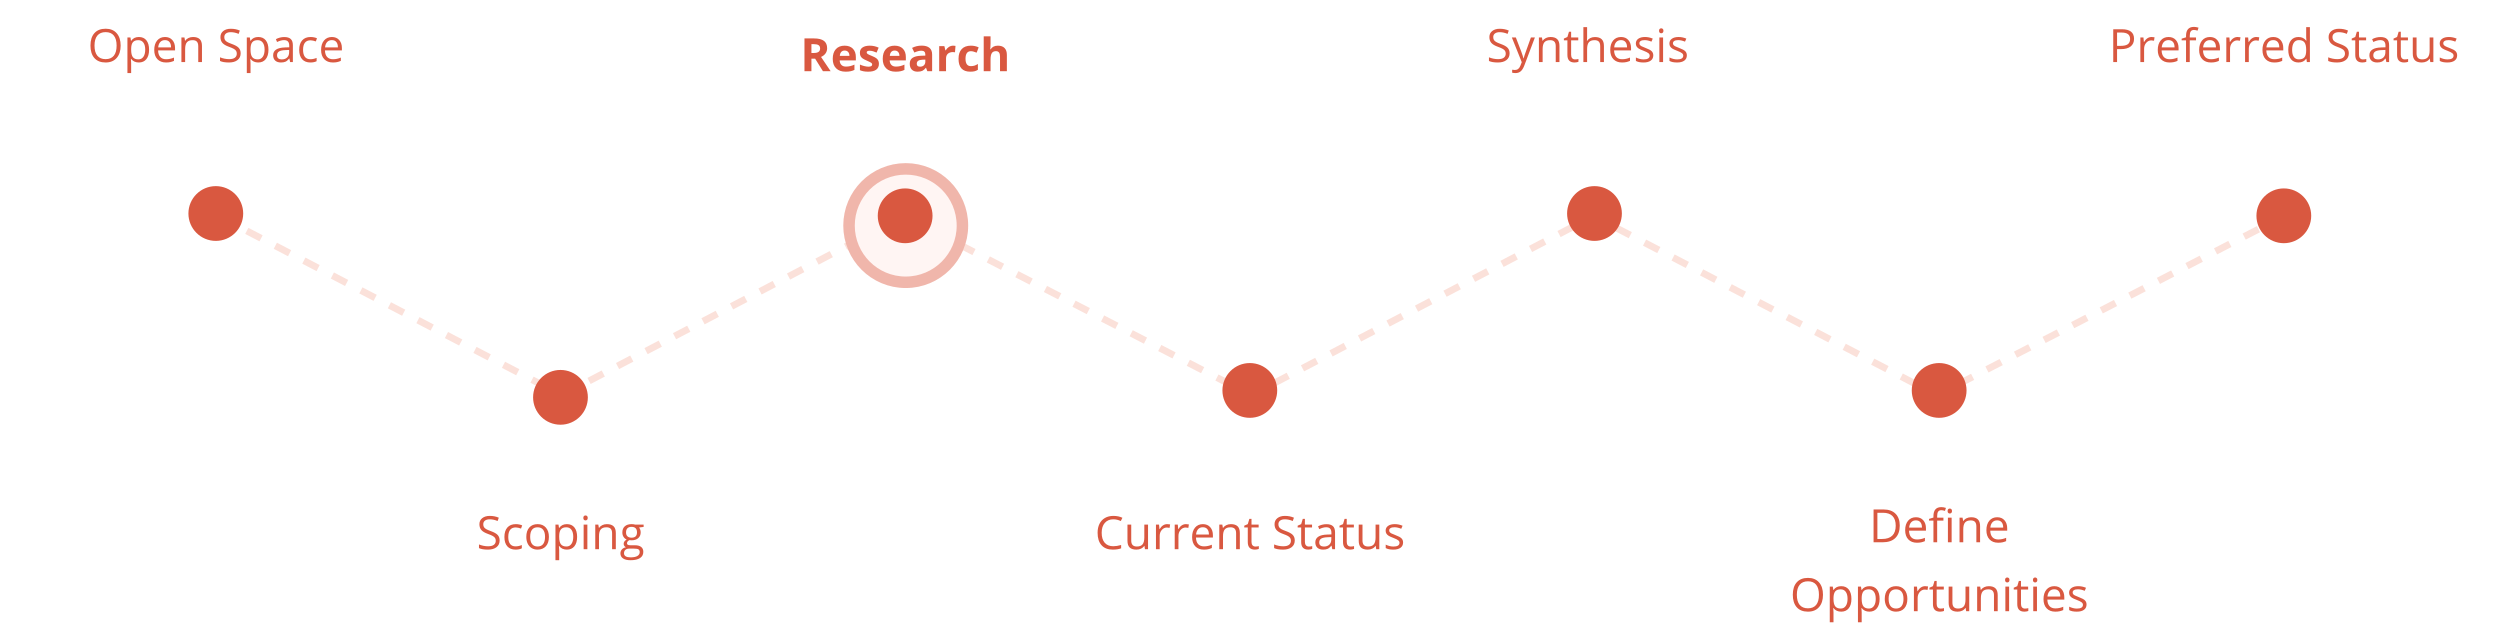<svg width="1088" height="273" viewBox="0 0 1088 273" fill="none" xmlns="http://www.w3.org/2000/svg">
<path d="M95 94L244.5 172L393.5 94L544.5 172L693.5 94L843 172L994 94" stroke="#EE765A" stroke-opacity="0.22" stroke-width="3" stroke-dasharray="7 7"/>
<circle cx="243.919" cy="172.919" r="11.919" fill="#D95840"/>
<path d="M217.438 235.201C217.438 236.458 216.982 237.438 216.07 238.141C215.159 238.844 213.922 239.195 212.359 239.195C210.667 239.195 209.365 238.977 208.453 238.541V236.939C209.039 237.187 209.677 237.382 210.367 237.525C211.057 237.669 211.741 237.74 212.418 237.74C213.525 237.74 214.358 237.532 214.918 237.115C215.478 236.692 215.758 236.106 215.758 235.357C215.758 234.863 215.657 234.459 215.455 234.146C215.26 233.827 214.928 233.535 214.459 233.268C213.997 233.001 213.29 232.698 212.34 232.359C211.012 231.884 210.061 231.321 209.488 230.67C208.922 230.019 208.639 229.169 208.639 228.121C208.639 227.021 209.052 226.145 209.879 225.494C210.706 224.843 211.799 224.518 213.16 224.518C214.579 224.518 215.885 224.778 217.076 225.299L216.559 226.744C215.38 226.249 214.234 226.002 213.121 226.002C212.242 226.002 211.555 226.191 211.061 226.568C210.566 226.946 210.318 227.47 210.318 228.141C210.318 228.635 210.41 229.042 210.592 229.361C210.774 229.674 211.08 229.964 211.51 230.23C211.946 230.491 212.61 230.781 213.502 231.1C214.999 231.633 216.028 232.206 216.588 232.818C217.154 233.43 217.438 234.225 217.438 235.201ZM224.391 239.195C222.841 239.195 221.64 238.72 220.787 237.77C219.941 236.812 219.518 235.462 219.518 233.717C219.518 231.926 219.947 230.543 220.807 229.566C221.673 228.59 222.903 228.102 224.498 228.102C225.012 228.102 225.527 228.157 226.041 228.268C226.555 228.378 226.959 228.508 227.252 228.658L226.754 230.035C226.396 229.892 226.005 229.775 225.582 229.684C225.159 229.586 224.785 229.537 224.459 229.537C222.285 229.537 221.197 230.924 221.197 233.697C221.197 235.012 221.461 236.021 221.988 236.725C222.522 237.428 223.31 237.779 224.352 237.779C225.243 237.779 226.158 237.587 227.096 237.203V238.639C226.38 239.01 225.478 239.195 224.391 239.195ZM238.883 233.639C238.883 235.383 238.443 236.747 237.564 237.73C236.686 238.707 235.471 239.195 233.922 239.195C232.965 239.195 232.115 238.971 231.373 238.521C230.631 238.072 230.058 237.428 229.654 236.588C229.251 235.748 229.049 234.765 229.049 233.639C229.049 231.894 229.485 230.536 230.357 229.566C231.23 228.59 232.441 228.102 233.99 228.102C235.488 228.102 236.676 228.6 237.555 229.596C238.44 230.592 238.883 231.939 238.883 233.639ZM230.729 233.639C230.729 235.006 231.002 236.048 231.549 236.764C232.096 237.48 232.9 237.838 233.961 237.838C235.022 237.838 235.826 237.483 236.373 236.773C236.926 236.057 237.203 235.012 237.203 233.639C237.203 232.278 236.926 231.246 236.373 230.543C235.826 229.833 235.016 229.479 233.941 229.479C232.88 229.479 232.079 229.827 231.539 230.523C230.999 231.22 230.729 232.258 230.729 233.639ZM246.715 239.195C246.018 239.195 245.38 239.068 244.801 238.814C244.228 238.554 243.746 238.157 243.355 237.623H243.238C243.316 238.248 243.355 238.84 243.355 239.4V243.805H241.734V228.297H243.053L243.277 229.762H243.355C243.772 229.176 244.257 228.753 244.811 228.492C245.364 228.232 245.999 228.102 246.715 228.102C248.134 228.102 249.228 228.587 249.996 229.557C250.771 230.527 251.158 231.887 251.158 233.639C251.158 235.396 250.764 236.764 249.977 237.74C249.195 238.71 248.108 239.195 246.715 239.195ZM246.48 229.479C245.387 229.479 244.596 229.781 244.107 230.387C243.619 230.992 243.368 231.956 243.355 233.277V233.639C243.355 235.143 243.606 236.22 244.107 236.871C244.609 237.516 245.413 237.838 246.52 237.838C247.444 237.838 248.167 237.464 248.688 236.715C249.215 235.966 249.479 234.934 249.479 233.619C249.479 232.285 249.215 231.262 248.688 230.553C248.167 229.837 247.431 229.479 246.48 229.479ZM255.621 239H254V228.297H255.621V239ZM253.863 225.396C253.863 225.025 253.954 224.755 254.137 224.586C254.319 224.41 254.547 224.322 254.82 224.322C255.081 224.322 255.305 224.41 255.494 224.586C255.683 224.762 255.777 225.032 255.777 225.396C255.777 225.761 255.683 226.035 255.494 226.217C255.305 226.393 255.081 226.48 254.82 226.48C254.547 226.48 254.319 226.393 254.137 226.217C253.954 226.035 253.863 225.761 253.863 225.396ZM266.383 239V232.076C266.383 231.204 266.184 230.553 265.787 230.123C265.39 229.693 264.768 229.479 263.922 229.479C262.802 229.479 261.982 229.781 261.461 230.387C260.94 230.992 260.68 231.992 260.68 233.385V239H259.059V228.297H260.377L260.641 229.762H260.719C261.051 229.234 261.516 228.827 262.115 228.541C262.714 228.248 263.382 228.102 264.117 228.102C265.406 228.102 266.376 228.414 267.027 229.039C267.678 229.658 268.004 230.65 268.004 232.018V239H266.383ZM280.104 228.297V229.322L278.121 229.557C278.303 229.785 278.466 230.084 278.609 230.455C278.753 230.82 278.824 231.233 278.824 231.695C278.824 232.743 278.466 233.58 277.75 234.205C277.034 234.83 276.051 235.143 274.801 235.143C274.482 235.143 274.182 235.117 273.902 235.064C273.212 235.429 272.867 235.888 272.867 236.441C272.867 236.734 272.988 236.952 273.229 237.096C273.469 237.232 273.883 237.301 274.469 237.301H276.363C277.522 237.301 278.411 237.545 279.029 238.033C279.654 238.521 279.967 239.231 279.967 240.162C279.967 241.347 279.492 242.249 278.541 242.867C277.59 243.492 276.204 243.805 274.381 243.805C272.981 243.805 271.9 243.544 271.139 243.023C270.383 242.503 270.006 241.767 270.006 240.816C270.006 240.165 270.214 239.602 270.631 239.127C271.048 238.652 271.633 238.329 272.389 238.16C272.115 238.036 271.884 237.844 271.695 237.584C271.513 237.324 271.422 237.021 271.422 236.676C271.422 236.285 271.526 235.943 271.734 235.65C271.943 235.357 272.271 235.074 272.721 234.801C272.167 234.573 271.715 234.186 271.363 233.639C271.018 233.092 270.846 232.467 270.846 231.764C270.846 230.592 271.197 229.69 271.9 229.059C272.604 228.421 273.6 228.102 274.889 228.102C275.449 228.102 275.953 228.167 276.402 228.297H280.104ZM271.568 240.797C271.568 241.376 271.812 241.816 272.301 242.115C272.789 242.415 273.489 242.564 274.4 242.564C275.761 242.564 276.767 242.359 277.418 241.949C278.076 241.546 278.404 240.995 278.404 240.299C278.404 239.719 278.225 239.316 277.867 239.088C277.509 238.867 276.835 238.756 275.846 238.756H273.902C273.167 238.756 272.594 238.932 272.184 239.283C271.773 239.635 271.568 240.139 271.568 240.797ZM272.447 231.725C272.447 232.473 272.659 233.04 273.082 233.424C273.505 233.808 274.094 234 274.85 234C276.432 234 277.223 233.232 277.223 231.695C277.223 230.087 276.422 229.283 274.82 229.283C274.059 229.283 273.473 229.488 273.062 229.898C272.652 230.309 272.447 230.917 272.447 231.725Z" fill="#D95840"/>
<circle cx="93.919" cy="92.919" r="11.919" fill="#D95840"/>
<path d="M52.506 19.842C52.506 22.127 51.926 23.924 50.768 25.232C49.615 26.541 48.01 27.195 45.953 27.195C43.85 27.195 42.226 26.554 41.08 25.271C39.941 23.982 39.371 22.166 39.371 19.822C39.371 17.498 39.944 15.698 41.09 14.422C42.236 13.139 43.863 12.498 45.973 12.498C48.023 12.498 49.625 13.149 50.777 14.451C51.93 15.753 52.506 17.55 52.506 19.842ZM41.129 19.842C41.129 21.775 41.539 23.244 42.359 24.246C43.186 25.242 44.384 25.74 45.953 25.74C47.535 25.74 48.73 25.242 49.537 24.246C50.344 23.25 50.748 21.782 50.748 19.842C50.748 17.921 50.344 16.466 49.537 15.477C48.736 14.48 47.548 13.982 45.973 13.982C44.391 13.982 43.186 14.484 42.359 15.486C41.539 16.482 41.129 17.934 41.129 19.842ZM60.435 27.195C59.739 27.195 59.101 27.068 58.522 26.814C57.949 26.554 57.467 26.157 57.076 25.623H56.959C57.037 26.248 57.076 26.84 57.076 27.4V31.805H55.455V16.297H56.773L56.998 17.762H57.076C57.493 17.176 57.978 16.753 58.531 16.492C59.085 16.232 59.719 16.102 60.435 16.102C61.855 16.102 62.949 16.587 63.717 17.557C64.492 18.527 64.879 19.887 64.879 21.639C64.879 23.396 64.485 24.764 63.697 25.74C62.916 26.71 61.829 27.195 60.435 27.195ZM60.201 17.479C59.107 17.479 58.316 17.781 57.828 18.387C57.34 18.992 57.089 19.956 57.076 21.277V21.639C57.076 23.143 57.327 24.22 57.828 24.871C58.329 25.516 59.133 25.838 60.24 25.838C61.165 25.838 61.887 25.463 62.408 24.715C62.935 23.966 63.199 22.934 63.199 21.619C63.199 20.285 62.935 19.262 62.408 18.553C61.887 17.837 61.152 17.479 60.201 17.479ZM72.242 27.195C70.66 27.195 69.41 26.713 68.492 25.75C67.581 24.787 67.125 23.449 67.125 21.736C67.125 20.011 67.548 18.641 68.394 17.625C69.247 16.609 70.39 16.102 71.822 16.102C73.163 16.102 74.225 16.544 75.006 17.43C75.787 18.309 76.178 19.471 76.178 20.916V21.941H68.805C68.837 23.198 69.153 24.152 69.752 24.803C70.357 25.454 71.207 25.779 72.301 25.779C73.453 25.779 74.592 25.538 75.719 25.057V26.502C75.146 26.749 74.602 26.925 74.088 27.029C73.58 27.14 72.965 27.195 72.242 27.195ZM71.803 17.459C70.943 17.459 70.257 17.739 69.742 18.299C69.234 18.859 68.935 19.634 68.844 20.623H74.439C74.439 19.601 74.212 18.82 73.756 18.279C73.3 17.732 72.649 17.459 71.803 17.459ZM86.275 27V20.076C86.275 19.204 86.077 18.553 85.68 18.123C85.283 17.693 84.661 17.479 83.814 17.479C82.695 17.479 81.874 17.781 81.353 18.387C80.833 18.992 80.572 19.991 80.572 21.385V27H78.951V16.297H80.269L80.533 17.762H80.611C80.943 17.234 81.409 16.828 82.008 16.541C82.607 16.248 83.274 16.102 84.01 16.102C85.299 16.102 86.269 16.414 86.92 17.039C87.571 17.658 87.897 18.65 87.897 20.018V27H86.275ZM104.732 23.201C104.732 24.458 104.277 25.438 103.365 26.141C102.454 26.844 101.217 27.195 99.654 27.195C97.962 27.195 96.659 26.977 95.748 26.541V24.939C96.334 25.187 96.972 25.382 97.662 25.525C98.352 25.669 99.036 25.74 99.713 25.74C100.82 25.74 101.653 25.532 102.213 25.115C102.773 24.692 103.053 24.106 103.053 23.357C103.053 22.863 102.952 22.459 102.75 22.146C102.555 21.828 102.223 21.535 101.754 21.268C101.292 21.001 100.585 20.698 99.635 20.359C98.307 19.884 97.356 19.321 96.783 18.67C96.217 18.019 95.934 17.169 95.934 16.121C95.934 15.021 96.347 14.145 97.174 13.494C98.001 12.843 99.094 12.518 100.455 12.518C101.874 12.518 103.18 12.778 104.371 13.299L103.854 14.744C102.675 14.249 101.529 14.002 100.416 14.002C99.537 14.002 98.85 14.191 98.356 14.568C97.861 14.946 97.613 15.47 97.613 16.141C97.613 16.635 97.704 17.042 97.887 17.361C98.069 17.674 98.375 17.963 98.805 18.23C99.241 18.491 99.905 18.781 100.797 19.1C102.294 19.634 103.323 20.206 103.883 20.818C104.449 21.43 104.732 22.225 104.732 23.201ZM112.389 27.195C111.692 27.195 111.054 27.068 110.475 26.814C109.902 26.554 109.42 26.157 109.029 25.623H108.912C108.99 26.248 109.029 26.84 109.029 27.4V31.805H107.408V16.297H108.727L108.951 17.762H109.029C109.446 17.176 109.931 16.753 110.484 16.492C111.038 16.232 111.673 16.102 112.389 16.102C113.808 16.102 114.902 16.587 115.67 17.557C116.445 18.527 116.832 19.887 116.832 21.639C116.832 23.396 116.438 24.764 115.65 25.74C114.869 26.71 113.782 27.195 112.389 27.195ZM112.154 17.479C111.061 17.479 110.27 17.781 109.781 18.387C109.293 18.992 109.042 19.956 109.029 21.277V21.639C109.029 23.143 109.28 24.22 109.781 24.871C110.283 25.516 111.087 25.838 112.193 25.838C113.118 25.838 113.84 25.463 114.361 24.715C114.889 23.966 115.152 22.934 115.152 21.619C115.152 20.285 114.889 19.262 114.361 18.553C113.84 17.837 113.105 17.479 112.154 17.479ZM126.256 27L125.934 25.477H125.855C125.322 26.147 124.788 26.603 124.254 26.844C123.727 27.078 123.066 27.195 122.271 27.195C121.21 27.195 120.377 26.922 119.771 26.375C119.173 25.828 118.873 25.05 118.873 24.041C118.873 21.88 120.602 20.747 124.059 20.643L125.875 20.584V19.92C125.875 19.08 125.693 18.462 125.328 18.064C124.97 17.661 124.394 17.459 123.6 17.459C122.708 17.459 121.699 17.732 120.572 18.279L120.074 17.039C120.602 16.753 121.178 16.528 121.803 16.365C122.434 16.203 123.066 16.121 123.697 16.121C124.973 16.121 125.917 16.404 126.529 16.971C127.148 17.537 127.457 18.445 127.457 19.695V27H126.256ZM122.594 25.857C123.603 25.857 124.394 25.581 124.967 25.027C125.546 24.474 125.836 23.699 125.836 22.703V21.736L124.215 21.805C122.926 21.85 121.995 22.052 121.422 22.41C120.855 22.762 120.572 23.312 120.572 24.061C120.572 24.646 120.748 25.092 121.1 25.398C121.458 25.704 121.956 25.857 122.594 25.857ZM135.084 27.195C133.535 27.195 132.333 26.72 131.48 25.77C130.634 24.812 130.211 23.462 130.211 21.717C130.211 19.926 130.641 18.543 131.5 17.566C132.366 16.59 133.596 16.102 135.191 16.102C135.706 16.102 136.22 16.157 136.734 16.268C137.249 16.378 137.652 16.509 137.945 16.658L137.447 18.035C137.089 17.892 136.699 17.775 136.275 17.684C135.852 17.586 135.478 17.537 135.152 17.537C132.978 17.537 131.891 18.924 131.891 21.697C131.891 23.012 132.154 24.021 132.682 24.725C133.215 25.428 134.003 25.779 135.045 25.779C135.937 25.779 136.852 25.587 137.789 25.203V26.639C137.073 27.01 136.171 27.195 135.084 27.195ZM144.859 27.195C143.277 27.195 142.027 26.713 141.109 25.75C140.198 24.787 139.742 23.449 139.742 21.736C139.742 20.011 140.165 18.641 141.012 17.625C141.865 16.609 143.007 16.102 144.439 16.102C145.781 16.102 146.842 16.544 147.623 17.43C148.404 18.309 148.795 19.471 148.795 20.916V21.941H141.422C141.454 23.198 141.77 24.152 142.369 24.803C142.975 25.454 143.824 25.779 144.918 25.779C146.07 25.779 147.21 25.538 148.336 25.057V26.502C147.763 26.749 147.219 26.925 146.705 27.029C146.197 27.14 145.582 27.195 144.859 27.195ZM144.42 17.459C143.561 17.459 142.874 17.739 142.359 18.299C141.852 18.859 141.552 19.634 141.461 20.623H147.057C147.057 19.601 146.829 18.82 146.373 18.279C145.917 17.732 145.266 17.459 144.42 17.459Z" fill="#D95840"/>
<g filter="url(#filter0_d)">
<circle cx="394.175" cy="94.175" r="27.175" fill="#FFF5F3"/>
<circle cx="394.175" cy="94.175" r="24.675" stroke="#D95840" stroke-opacity="0.4" stroke-width="5"/>
</g>
<circle cx="393.919" cy="93.919" r="11.919" fill="#D95840"/>
<g filter="url(#filter1_d)">
<path d="M353.131 19.061H354.107C355.064 19.061 355.771 18.901 356.227 18.582C356.682 18.263 356.91 17.762 356.91 17.078C356.91 16.401 356.676 15.919 356.207 15.633C355.745 15.346 355.025 15.203 354.049 15.203H353.131V19.061ZM353.131 21.521V27H350.104V12.723H354.264C356.204 12.723 357.639 13.078 358.57 13.787C359.501 14.49 359.967 15.561 359.967 17C359.967 17.84 359.736 18.588 359.273 19.246C358.811 19.897 358.157 20.408 357.311 20.779C359.459 23.989 360.859 26.062 361.51 27H358.15L354.742 21.521H353.131ZM367.594 17.996C366.962 17.996 366.467 18.198 366.109 18.602C365.751 18.999 365.546 19.565 365.494 20.301H369.674C369.661 19.565 369.469 18.999 369.098 18.602C368.727 18.198 368.225 17.996 367.594 17.996ZM368.014 27.195C366.256 27.195 364.882 26.71 363.893 25.74C362.903 24.77 362.408 23.396 362.408 21.619C362.408 19.79 362.864 18.377 363.775 17.381C364.693 16.378 365.96 15.877 367.574 15.877C369.117 15.877 370.318 16.316 371.178 17.195C372.037 18.074 372.467 19.288 372.467 20.838V22.283H365.426C365.458 23.13 365.709 23.79 366.178 24.266C366.646 24.741 367.304 24.979 368.15 24.979C368.808 24.979 369.43 24.91 370.016 24.773C370.602 24.637 371.214 24.419 371.852 24.119V26.424C371.331 26.684 370.774 26.876 370.182 27C369.589 27.13 368.867 27.195 368.014 27.195ZM382.506 23.758C382.506 24.878 382.115 25.73 381.334 26.316C380.559 26.902 379.397 27.195 377.848 27.195C377.053 27.195 376.376 27.14 375.816 27.029C375.257 26.925 374.732 26.769 374.244 26.561V24.1C374.798 24.36 375.419 24.578 376.109 24.754C376.806 24.93 377.418 25.018 377.945 25.018C379.026 25.018 379.566 24.705 379.566 24.08C379.566 23.846 379.495 23.657 379.352 23.514C379.208 23.364 378.961 23.198 378.609 23.016C378.258 22.827 377.789 22.609 377.203 22.361C376.363 22.01 375.745 21.684 375.348 21.385C374.957 21.085 374.671 20.744 374.488 20.359C374.312 19.969 374.225 19.49 374.225 18.924C374.225 17.954 374.599 17.205 375.348 16.678C376.103 16.144 377.171 15.877 378.551 15.877C379.866 15.877 381.145 16.163 382.389 16.736L381.49 18.885C380.943 18.65 380.432 18.458 379.957 18.309C379.482 18.159 378.997 18.084 378.502 18.084C377.623 18.084 377.184 18.322 377.184 18.797C377.184 19.064 377.324 19.295 377.604 19.49C377.89 19.686 378.512 19.975 379.469 20.359C380.322 20.704 380.947 21.027 381.344 21.326C381.741 21.626 382.034 21.971 382.223 22.361C382.411 22.752 382.506 23.217 382.506 23.758ZM389.352 17.996C388.72 17.996 388.225 18.198 387.867 18.602C387.509 18.999 387.304 19.565 387.252 20.301H391.432C391.419 19.565 391.227 18.999 390.855 18.602C390.484 18.198 389.983 17.996 389.352 17.996ZM389.771 27.195C388.014 27.195 386.64 26.71 385.65 25.74C384.661 24.77 384.166 23.396 384.166 21.619C384.166 19.79 384.622 18.377 385.533 17.381C386.451 16.378 387.717 15.877 389.332 15.877C390.875 15.877 392.076 16.316 392.936 17.195C393.795 18.074 394.225 19.288 394.225 20.838V22.283H387.184C387.216 23.13 387.467 23.79 387.936 24.266C388.404 24.741 389.062 24.979 389.908 24.979C390.566 24.979 391.188 24.91 391.773 24.773C392.359 24.637 392.971 24.419 393.609 24.119V26.424C393.089 26.684 392.532 26.876 391.939 27C391.347 27.13 390.624 27.195 389.771 27.195ZM403.58 27L403.004 25.516H402.926C402.424 26.147 401.907 26.587 401.373 26.834C400.846 27.075 400.156 27.195 399.303 27.195C398.255 27.195 397.428 26.896 396.822 26.297C396.223 25.698 395.924 24.845 395.924 23.738C395.924 22.579 396.327 21.727 397.135 21.18C397.949 20.626 399.173 20.32 400.807 20.262L402.701 20.203V19.725C402.701 18.618 402.135 18.064 401.002 18.064C400.13 18.064 399.104 18.328 397.926 18.855L396.939 16.844C398.196 16.186 399.589 15.857 401.119 15.857C402.584 15.857 403.707 16.176 404.488 16.814C405.27 17.453 405.66 18.422 405.66 19.725V27H403.58ZM402.701 21.941L401.549 21.98C400.683 22.006 400.038 22.163 399.615 22.449C399.192 22.736 398.98 23.172 398.98 23.758C398.98 24.598 399.462 25.018 400.426 25.018C401.116 25.018 401.666 24.819 402.076 24.422C402.493 24.025 402.701 23.497 402.701 22.84V21.941ZM414.83 15.877C415.234 15.877 415.569 15.906 415.836 15.965L415.611 18.758C415.37 18.693 415.077 18.66 414.732 18.66C413.782 18.66 413.04 18.904 412.506 19.393C411.979 19.881 411.715 20.564 411.715 21.443V27H408.736V16.082H410.992L411.432 17.918H411.578C411.917 17.306 412.372 16.814 412.945 16.443C413.525 16.066 414.153 15.877 414.83 15.877ZM422.252 27.195C418.854 27.195 417.154 25.33 417.154 21.6C417.154 19.744 417.617 18.328 418.541 17.352C419.465 16.369 420.79 15.877 422.516 15.877C423.779 15.877 424.911 16.124 425.914 16.619L425.035 18.924C424.566 18.735 424.13 18.582 423.727 18.465C423.323 18.341 422.919 18.279 422.516 18.279C420.966 18.279 420.191 19.38 420.191 21.58C420.191 23.715 420.966 24.783 422.516 24.783C423.089 24.783 423.619 24.708 424.107 24.559C424.596 24.402 425.084 24.162 425.572 23.836V26.385C425.09 26.691 424.602 26.902 424.107 27.02C423.619 27.137 423.001 27.195 422.252 27.195ZM438.189 27H435.211V20.623C435.211 19.047 434.625 18.26 433.453 18.26C432.62 18.26 432.018 18.543 431.646 19.109C431.275 19.676 431.09 20.594 431.09 21.863V27H428.111V11.805H431.09V14.9C431.09 15.141 431.067 15.708 431.021 16.6L430.953 17.479H431.109C431.773 16.411 432.828 15.877 434.273 15.877C435.556 15.877 436.529 16.222 437.193 16.912C437.857 17.602 438.189 18.592 438.189 19.881V27Z" fill="#D95840"/>
</g>
<circle cx="693.919" cy="92.919" r="11.919" fill="#D95840"/>
<path d="M656.977 23.201C656.977 24.458 656.521 25.438 655.609 26.141C654.698 26.844 653.461 27.195 651.898 27.195C650.206 27.195 648.904 26.977 647.992 26.541V24.939C648.578 25.187 649.216 25.382 649.906 25.525C650.596 25.669 651.28 25.74 651.957 25.74C653.064 25.74 653.897 25.532 654.457 25.115C655.017 24.692 655.297 24.106 655.297 23.357C655.297 22.863 655.196 22.459 654.994 22.146C654.799 21.828 654.467 21.535 653.998 21.268C653.536 21.001 652.829 20.698 651.879 20.359C650.551 19.884 649.6 19.321 649.027 18.67C648.461 18.019 648.178 17.169 648.178 16.121C648.178 15.021 648.591 14.145 649.418 13.494C650.245 12.843 651.339 12.518 652.699 12.518C654.118 12.518 655.424 12.778 656.615 13.299L656.098 14.744C654.919 14.249 653.773 14.002 652.66 14.002C651.781 14.002 651.094 14.191 650.6 14.568C650.105 14.946 649.857 15.47 649.857 16.141C649.857 16.635 649.949 17.042 650.131 17.361C650.313 17.674 650.619 17.963 651.049 18.23C651.485 18.491 652.149 18.781 653.041 19.1C654.538 19.634 655.567 20.206 656.127 20.818C656.693 21.43 656.977 22.225 656.977 23.201ZM657.953 16.297H659.691L662.035 22.4C662.549 23.794 662.868 24.799 662.992 25.418H663.07C663.155 25.086 663.331 24.52 663.598 23.719C663.871 22.912 664.757 20.438 666.254 16.297H667.992L663.393 28.484C662.937 29.689 662.403 30.542 661.791 31.043C661.186 31.551 660.44 31.805 659.555 31.805C659.06 31.805 658.572 31.749 658.09 31.639V30.34C658.448 30.418 658.848 30.457 659.291 30.457C660.404 30.457 661.199 29.832 661.674 28.582L662.27 27.059L657.953 16.297ZM677.055 27V20.076C677.055 19.204 676.856 18.553 676.459 18.123C676.062 17.693 675.44 17.479 674.594 17.479C673.474 17.479 672.654 17.781 672.133 18.387C671.612 18.992 671.352 19.991 671.352 21.385V27H669.73V16.297H671.049L671.312 17.762H671.391C671.723 17.234 672.188 16.828 672.787 16.541C673.386 16.248 674.053 16.102 674.789 16.102C676.078 16.102 677.048 16.414 677.699 17.039C678.35 17.658 678.676 18.65 678.676 20.018V27H677.055ZM685.473 25.857C685.759 25.857 686.036 25.838 686.303 25.799C686.57 25.753 686.781 25.708 686.938 25.662V26.902C686.762 26.987 686.501 27.055 686.156 27.107C685.818 27.166 685.512 27.195 685.238 27.195C683.168 27.195 682.133 26.105 682.133 23.924V17.557H680.6V16.775L682.133 16.102L682.816 13.816H683.754V16.297H686.859V17.557H683.754V23.855C683.754 24.5 683.907 24.995 684.213 25.34C684.519 25.685 684.939 25.857 685.473 25.857ZM696.41 27V20.076C696.41 19.204 696.212 18.553 695.814 18.123C695.417 17.693 694.796 17.479 693.949 17.479C692.823 17.479 691.999 17.785 691.479 18.396C690.964 19.009 690.707 20.011 690.707 21.404V27H689.086V11.805H690.707V16.404C690.707 16.958 690.681 17.417 690.629 17.781H690.727C691.046 17.267 691.498 16.863 692.084 16.57C692.676 16.271 693.35 16.121 694.105 16.121C695.414 16.121 696.394 16.434 697.045 17.059C697.702 17.677 698.031 18.663 698.031 20.018V27H696.41ZM705.893 27.195C704.311 27.195 703.061 26.713 702.143 25.75C701.231 24.787 700.775 23.449 700.775 21.736C700.775 20.011 701.199 18.641 702.045 17.625C702.898 16.609 704.04 16.102 705.473 16.102C706.814 16.102 707.875 16.544 708.656 17.43C709.438 18.309 709.828 19.471 709.828 20.916V21.941H702.455C702.488 23.198 702.803 24.152 703.402 24.803C704.008 25.454 704.857 25.779 705.951 25.779C707.104 25.779 708.243 25.538 709.369 25.057V26.502C708.796 26.749 708.253 26.925 707.738 27.029C707.23 27.14 706.615 27.195 705.893 27.195ZM705.453 17.459C704.594 17.459 703.907 17.739 703.393 18.299C702.885 18.859 702.585 19.634 702.494 20.623H708.09C708.09 19.601 707.862 18.82 707.406 18.279C706.951 17.732 706.299 17.459 705.453 17.459ZM719.506 24.08C719.506 25.076 719.135 25.844 718.393 26.385C717.65 26.925 716.609 27.195 715.268 27.195C713.848 27.195 712.742 26.971 711.947 26.521V25.018C712.462 25.278 713.012 25.483 713.598 25.633C714.19 25.783 714.76 25.857 715.307 25.857C716.153 25.857 716.804 25.724 717.26 25.457C717.715 25.184 717.943 24.77 717.943 24.217C717.943 23.8 717.761 23.445 717.396 23.152C717.038 22.853 716.335 22.501 715.287 22.098C714.291 21.727 713.581 21.404 713.158 21.131C712.742 20.851 712.429 20.535 712.221 20.184C712.019 19.832 711.918 19.412 711.918 18.924C711.918 18.051 712.273 17.365 712.982 16.863C713.692 16.355 714.665 16.102 715.902 16.102C717.055 16.102 718.181 16.336 719.281 16.805L718.705 18.123C717.631 17.68 716.658 17.459 715.785 17.459C715.017 17.459 714.438 17.579 714.047 17.82C713.656 18.061 713.461 18.393 713.461 18.816C713.461 19.103 713.533 19.347 713.676 19.549C713.826 19.751 714.063 19.943 714.389 20.125C714.714 20.307 715.339 20.571 716.264 20.916C717.533 21.378 718.389 21.844 718.832 22.312C719.281 22.781 719.506 23.37 719.506 24.08ZM723.773 27H722.152V16.297H723.773V27ZM722.016 13.396C722.016 13.025 722.107 12.755 722.289 12.586C722.471 12.41 722.699 12.322 722.973 12.322C723.233 12.322 723.458 12.41 723.646 12.586C723.835 12.762 723.93 13.032 723.93 13.396C723.93 13.761 723.835 14.034 723.646 14.217C723.458 14.393 723.233 14.48 722.973 14.48C722.699 14.48 722.471 14.393 722.289 14.217C722.107 14.034 722.016 13.761 722.016 13.396ZM734.115 24.08C734.115 25.076 733.744 25.844 733.002 26.385C732.26 26.925 731.218 27.195 729.877 27.195C728.458 27.195 727.351 26.971 726.557 26.521V25.018C727.071 25.278 727.621 25.483 728.207 25.633C728.799 25.783 729.369 25.857 729.916 25.857C730.762 25.857 731.413 25.724 731.869 25.457C732.325 25.184 732.553 24.77 732.553 24.217C732.553 23.8 732.37 23.445 732.006 23.152C731.648 22.853 730.945 22.501 729.896 22.098C728.9 21.727 728.191 21.404 727.768 21.131C727.351 20.851 727.038 20.535 726.83 20.184C726.628 19.832 726.527 19.412 726.527 18.924C726.527 18.051 726.882 17.365 727.592 16.863C728.301 16.355 729.275 16.102 730.512 16.102C731.664 16.102 732.79 16.336 733.891 16.805L733.314 18.123C732.24 17.68 731.267 17.459 730.395 17.459C729.626 17.459 729.047 17.579 728.656 17.82C728.266 18.061 728.07 18.393 728.07 18.816C728.07 19.103 728.142 19.347 728.285 19.549C728.435 19.751 728.673 19.943 728.998 20.125C729.324 20.307 729.949 20.571 730.873 20.916C732.143 21.378 732.999 21.844 733.441 22.312C733.891 22.781 734.115 23.37 734.115 24.08Z" fill="#D95840"/>
<circle cx="543.919" cy="169.919" r="11.919" fill="#D95840"/>
<path d="M484.527 226.002C482.958 226.002 481.718 226.526 480.807 227.574C479.902 228.616 479.449 230.045 479.449 231.861C479.449 233.73 479.885 235.175 480.758 236.197C481.637 237.213 482.887 237.721 484.508 237.721C485.504 237.721 486.64 237.542 487.916 237.184V238.639C486.926 239.01 485.706 239.195 484.254 239.195C482.151 239.195 480.527 238.557 479.381 237.281C478.242 236.005 477.672 234.192 477.672 231.842C477.672 230.37 477.945 229.081 478.492 227.975C479.046 226.868 479.84 226.015 480.875 225.416C481.917 224.817 483.141 224.518 484.547 224.518C486.044 224.518 487.353 224.791 488.473 225.338L487.77 226.764C486.689 226.256 485.608 226.002 484.527 226.002ZM492.311 228.297V235.24C492.311 236.113 492.509 236.764 492.906 237.193C493.303 237.623 493.925 237.838 494.771 237.838C495.891 237.838 496.708 237.532 497.223 236.92C497.743 236.308 498.004 235.309 498.004 233.922V228.297H499.625V239H498.287L498.053 237.564H497.965C497.633 238.092 497.171 238.495 496.578 238.775C495.992 239.055 495.322 239.195 494.566 239.195C493.264 239.195 492.288 238.886 491.637 238.268C490.992 237.649 490.67 236.66 490.67 235.299V228.297H492.311ZM507.955 228.102C508.43 228.102 508.857 228.141 509.234 228.219L509.01 229.723C508.567 229.625 508.176 229.576 507.838 229.576C506.972 229.576 506.23 229.928 505.611 230.631C504.999 231.334 504.693 232.21 504.693 233.258V239H503.072V228.297H504.41L504.596 230.279H504.674C505.071 229.583 505.549 229.046 506.109 228.668C506.669 228.29 507.285 228.102 507.955 228.102ZM516.119 228.102C516.594 228.102 517.021 228.141 517.398 228.219L517.174 229.723C516.731 229.625 516.34 229.576 516.002 229.576C515.136 229.576 514.394 229.928 513.775 230.631C513.163 231.334 512.857 232.21 512.857 233.258V239H511.236V228.297H512.574L512.76 230.279H512.838C513.235 229.583 513.714 229.046 514.273 228.668C514.833 228.29 515.449 228.102 516.119 228.102ZM523.922 239.195C522.34 239.195 521.09 238.714 520.172 237.75C519.26 236.786 518.805 235.449 518.805 233.736C518.805 232.011 519.228 230.641 520.074 229.625C520.927 228.609 522.07 228.102 523.502 228.102C524.843 228.102 525.904 228.544 526.686 229.43C527.467 230.309 527.857 231.471 527.857 232.916V233.941H520.484C520.517 235.198 520.833 236.152 521.432 236.803C522.037 237.454 522.887 237.779 523.98 237.779C525.133 237.779 526.272 237.538 527.398 237.057V238.502C526.826 238.749 526.282 238.925 525.768 239.029C525.26 239.14 524.645 239.195 523.922 239.195ZM523.482 229.459C522.623 229.459 521.936 229.739 521.422 230.299C520.914 230.859 520.615 231.633 520.523 232.623H526.119C526.119 231.601 525.891 230.82 525.436 230.279C524.98 229.732 524.329 229.459 523.482 229.459ZM537.955 239V232.076C537.955 231.204 537.757 230.553 537.359 230.123C536.962 229.693 536.34 229.479 535.494 229.479C534.374 229.479 533.554 229.781 533.033 230.387C532.512 230.992 532.252 231.992 532.252 233.385V239H530.631V228.297H531.949L532.213 229.762H532.291C532.623 229.234 533.089 228.827 533.688 228.541C534.286 228.248 534.954 228.102 535.689 228.102C536.979 228.102 537.949 228.414 538.6 229.039C539.251 229.658 539.576 230.65 539.576 232.018V239H537.955ZM546.373 237.857C546.66 237.857 546.936 237.838 547.203 237.799C547.47 237.753 547.682 237.708 547.838 237.662V238.902C547.662 238.987 547.402 239.055 547.057 239.107C546.718 239.166 546.412 239.195 546.139 239.195C544.068 239.195 543.033 238.105 543.033 235.924V229.557H541.5V228.775L543.033 228.102L543.717 225.816H544.654V228.297H547.76V229.557H544.654V235.855C544.654 236.5 544.807 236.995 545.113 237.34C545.419 237.685 545.839 237.857 546.373 237.857ZM563.482 235.201C563.482 236.458 563.027 237.438 562.115 238.141C561.204 238.844 559.967 239.195 558.404 239.195C556.712 239.195 555.41 238.977 554.498 238.541V236.939C555.084 237.187 555.722 237.382 556.412 237.525C557.102 237.669 557.786 237.74 558.463 237.74C559.57 237.74 560.403 237.532 560.963 237.115C561.523 236.692 561.803 236.106 561.803 235.357C561.803 234.863 561.702 234.459 561.5 234.146C561.305 233.827 560.973 233.535 560.504 233.268C560.042 233.001 559.335 232.698 558.385 232.359C557.057 231.884 556.106 231.321 555.533 230.67C554.967 230.019 554.684 229.169 554.684 228.121C554.684 227.021 555.097 226.145 555.924 225.494C556.751 224.843 557.844 224.518 559.205 224.518C560.624 224.518 561.93 224.778 563.121 225.299L562.604 226.744C561.425 226.249 560.279 226.002 559.166 226.002C558.287 226.002 557.6 226.191 557.105 226.568C556.611 226.946 556.363 227.47 556.363 228.141C556.363 228.635 556.454 229.042 556.637 229.361C556.819 229.674 557.125 229.964 557.555 230.23C557.991 230.491 558.655 230.781 559.547 231.1C561.044 231.633 562.073 232.206 562.633 232.818C563.199 233.43 563.482 234.225 563.482 235.201ZM569.615 237.857C569.902 237.857 570.178 237.838 570.445 237.799C570.712 237.753 570.924 237.708 571.08 237.662V238.902C570.904 238.987 570.644 239.055 570.299 239.107C569.96 239.166 569.654 239.195 569.381 239.195C567.311 239.195 566.275 238.105 566.275 235.924V229.557H564.742V228.775L566.275 228.102L566.959 225.816H567.896V228.297H571.002V229.557H567.896V235.855C567.896 236.5 568.049 236.995 568.355 237.34C568.661 237.685 569.081 237.857 569.615 237.857ZM579.811 239L579.488 237.477H579.41C578.876 238.147 578.342 238.603 577.809 238.844C577.281 239.078 576.62 239.195 575.826 239.195C574.765 239.195 573.932 238.922 573.326 238.375C572.727 237.828 572.428 237.05 572.428 236.041C572.428 233.88 574.156 232.747 577.613 232.643L579.43 232.584V231.92C579.43 231.08 579.247 230.462 578.883 230.064C578.525 229.661 577.949 229.459 577.154 229.459C576.262 229.459 575.253 229.732 574.127 230.279L573.629 229.039C574.156 228.753 574.732 228.528 575.357 228.365C575.989 228.202 576.62 228.121 577.252 228.121C578.528 228.121 579.472 228.404 580.084 228.971C580.702 229.537 581.012 230.445 581.012 231.695V239H579.811ZM576.148 237.857C577.158 237.857 577.949 237.581 578.521 237.027C579.101 236.474 579.391 235.699 579.391 234.703V233.736L577.77 233.805C576.48 233.85 575.549 234.052 574.977 234.41C574.41 234.762 574.127 235.312 574.127 236.061C574.127 236.646 574.303 237.092 574.654 237.398C575.012 237.704 575.51 237.857 576.148 237.857ZM587.818 237.857C588.105 237.857 588.382 237.838 588.648 237.799C588.915 237.753 589.127 237.708 589.283 237.662V238.902C589.107 238.987 588.847 239.055 588.502 239.107C588.163 239.166 587.857 239.195 587.584 239.195C585.514 239.195 584.479 238.105 584.479 235.924V229.557H582.945V228.775L584.479 228.102L585.162 225.816H586.1V228.297H589.205V229.557H586.1V235.855C586.1 236.5 586.253 236.995 586.559 237.34C586.865 237.685 587.285 237.857 587.818 237.857ZM592.955 228.297V235.24C592.955 236.113 593.154 236.764 593.551 237.193C593.948 237.623 594.57 237.838 595.416 237.838C596.536 237.838 597.353 237.532 597.867 236.92C598.388 236.308 598.648 235.309 598.648 233.922V228.297H600.27V239H598.932L598.697 237.564H598.609C598.277 238.092 597.815 238.495 597.223 238.775C596.637 239.055 595.966 239.195 595.211 239.195C593.909 239.195 592.932 238.886 592.281 238.268C591.637 237.649 591.314 236.66 591.314 235.299V228.297H592.955ZM610.621 236.08C610.621 237.076 610.25 237.844 609.508 238.385C608.766 238.925 607.724 239.195 606.383 239.195C604.964 239.195 603.857 238.971 603.062 238.521V237.018C603.577 237.278 604.127 237.483 604.713 237.633C605.305 237.783 605.875 237.857 606.422 237.857C607.268 237.857 607.919 237.724 608.375 237.457C608.831 237.184 609.059 236.77 609.059 236.217C609.059 235.8 608.876 235.445 608.512 235.152C608.154 234.853 607.451 234.501 606.402 234.098C605.406 233.727 604.697 233.404 604.273 233.131C603.857 232.851 603.544 232.535 603.336 232.184C603.134 231.832 603.033 231.412 603.033 230.924C603.033 230.051 603.388 229.365 604.098 228.863C604.807 228.355 605.781 228.102 607.018 228.102C608.17 228.102 609.296 228.336 610.396 228.805L609.82 230.123C608.746 229.68 607.773 229.459 606.9 229.459C606.132 229.459 605.553 229.579 605.162 229.82C604.771 230.061 604.576 230.393 604.576 230.816C604.576 231.103 604.648 231.347 604.791 231.549C604.941 231.751 605.178 231.943 605.504 232.125C605.829 232.307 606.454 232.571 607.379 232.916C608.648 233.378 609.505 233.844 609.947 234.312C610.396 234.781 610.621 235.37 610.621 236.08Z" fill="#D95840"/>
<circle cx="843.919" cy="169.919" r="11.919" fill="#D95840"/>
<path d="M826.773 228.725C826.773 231.081 826.132 232.885 824.85 234.135C823.574 235.378 821.734 236 819.332 236H815.377V221.723H819.752C821.972 221.723 823.697 222.338 824.928 223.568C826.158 224.799 826.773 226.518 826.773 228.725ZM825.016 228.783C825.016 226.921 824.547 225.518 823.609 224.574C822.678 223.63 821.292 223.158 819.449 223.158H817.037V234.564H819.059C821.038 234.564 822.525 234.079 823.521 233.109C824.518 232.133 825.016 230.691 825.016 228.783ZM834.244 236.195C832.662 236.195 831.412 235.714 830.494 234.75C829.583 233.786 829.127 232.449 829.127 230.736C829.127 229.011 829.55 227.641 830.396 226.625C831.249 225.609 832.392 225.102 833.824 225.102C835.165 225.102 836.227 225.544 837.008 226.43C837.789 227.309 838.18 228.471 838.18 229.916V230.941H830.807C830.839 232.198 831.155 233.152 831.754 233.803C832.359 234.454 833.209 234.779 834.303 234.779C835.455 234.779 836.594 234.538 837.721 234.057V235.502C837.148 235.749 836.604 235.925 836.09 236.029C835.582 236.14 834.967 236.195 834.244 236.195ZM833.805 226.459C832.945 226.459 832.258 226.739 831.744 227.299C831.236 227.859 830.937 228.633 830.846 229.623H836.441C836.441 228.601 836.214 227.82 835.758 227.279C835.302 226.732 834.651 226.459 833.805 226.459ZM845.777 226.557H843.053V236H841.432V226.557H839.518V225.824L841.432 225.238V224.643C841.432 222.012 842.581 220.697 844.879 220.697C845.445 220.697 846.109 220.811 846.871 221.039L846.451 222.338C845.826 222.136 845.292 222.035 844.85 222.035C844.238 222.035 843.785 222.24 843.492 222.65C843.199 223.054 843.053 223.705 843.053 224.604V225.297H845.777V226.557ZM849.352 236H847.73V225.297H849.352V236ZM847.594 222.396C847.594 222.025 847.685 221.755 847.867 221.586C848.049 221.41 848.277 221.322 848.551 221.322C848.811 221.322 849.036 221.41 849.225 221.586C849.413 221.762 849.508 222.032 849.508 222.396C849.508 222.761 849.413 223.035 849.225 223.217C849.036 223.393 848.811 223.48 848.551 223.48C848.277 223.48 848.049 223.393 847.867 223.217C847.685 223.035 847.594 222.761 847.594 222.396ZM860.113 236V229.076C860.113 228.204 859.915 227.553 859.518 227.123C859.12 226.693 858.499 226.479 857.652 226.479C856.533 226.479 855.712 226.781 855.191 227.387C854.671 227.992 854.41 228.992 854.41 230.385V236H852.789V225.297H854.107L854.371 226.762H854.449C854.781 226.234 855.247 225.827 855.846 225.541C856.445 225.248 857.112 225.102 857.848 225.102C859.137 225.102 860.107 225.414 860.758 226.039C861.409 226.658 861.734 227.65 861.734 229.018V236H860.113ZM869.596 236.195C868.014 236.195 866.764 235.714 865.846 234.75C864.934 233.786 864.479 232.449 864.479 230.736C864.479 229.011 864.902 227.641 865.748 226.625C866.601 225.609 867.743 225.102 869.176 225.102C870.517 225.102 871.578 225.544 872.359 226.43C873.141 227.309 873.531 228.471 873.531 229.916V230.941H866.158C866.191 232.198 866.507 233.152 867.105 233.803C867.711 234.454 868.561 234.779 869.654 234.779C870.807 234.779 871.946 234.538 873.072 234.057V235.502C872.499 235.749 871.956 235.925 871.441 236.029C870.934 236.14 870.318 236.195 869.596 236.195ZM869.156 226.459C868.297 226.459 867.61 226.739 867.096 227.299C866.588 227.859 866.288 228.633 866.197 229.623H871.793C871.793 228.601 871.565 227.82 871.109 227.279C870.654 226.732 870.003 226.459 869.156 226.459ZM793.365 258.842C793.365 261.127 792.786 262.924 791.627 264.232C790.475 265.541 788.87 266.195 786.812 266.195C784.71 266.195 783.085 265.554 781.939 264.271C780.8 262.982 780.23 261.166 780.23 258.822C780.23 256.498 780.803 254.698 781.949 253.422C783.095 252.139 784.723 251.498 786.832 251.498C788.883 251.498 790.484 252.149 791.637 253.451C792.789 254.753 793.365 256.55 793.365 258.842ZM781.988 258.842C781.988 260.775 782.398 262.243 783.219 263.246C784.046 264.242 785.243 264.74 786.812 264.74C788.395 264.74 789.589 264.242 790.396 263.246C791.204 262.25 791.607 260.782 791.607 258.842C791.607 256.921 791.204 255.466 790.396 254.477C789.596 253.48 788.408 252.982 786.832 252.982C785.25 252.982 784.046 253.484 783.219 254.486C782.398 255.482 781.988 256.934 781.988 258.842ZM801.295 266.195C800.598 266.195 799.96 266.068 799.381 265.814C798.808 265.554 798.326 265.157 797.936 264.623H797.818C797.896 265.248 797.936 265.84 797.936 266.4V270.805H796.314V255.297H797.633L797.857 256.762H797.936C798.352 256.176 798.837 255.753 799.391 255.492C799.944 255.232 800.579 255.102 801.295 255.102C802.714 255.102 803.808 255.587 804.576 256.557C805.351 257.527 805.738 258.887 805.738 260.639C805.738 262.396 805.344 263.764 804.557 264.74C803.775 265.71 802.688 266.195 801.295 266.195ZM801.061 256.479C799.967 256.479 799.176 256.781 798.688 257.387C798.199 257.992 797.949 258.956 797.936 260.277V260.639C797.936 262.143 798.186 263.22 798.688 263.871C799.189 264.516 799.993 264.838 801.1 264.838C802.024 264.838 802.747 264.464 803.268 263.715C803.795 262.966 804.059 261.934 804.059 260.619C804.059 259.285 803.795 258.262 803.268 257.553C802.747 256.837 802.011 256.479 801.061 256.479ZM813.561 266.195C812.864 266.195 812.226 266.068 811.646 265.814C811.074 265.554 810.592 265.157 810.201 264.623H810.084C810.162 265.248 810.201 265.84 810.201 266.4V270.805H808.58V255.297H809.898L810.123 256.762H810.201C810.618 256.176 811.103 255.753 811.656 255.492C812.21 255.232 812.844 255.102 813.561 255.102C814.98 255.102 816.074 255.587 816.842 256.557C817.617 257.527 818.004 258.887 818.004 260.639C818.004 262.396 817.61 263.764 816.822 264.74C816.041 265.71 814.954 266.195 813.561 266.195ZM813.326 256.479C812.232 256.479 811.441 256.781 810.953 257.387C810.465 257.992 810.214 258.956 810.201 260.277V260.639C810.201 262.143 810.452 263.22 810.953 263.871C811.454 264.516 812.258 264.838 813.365 264.838C814.29 264.838 815.012 264.464 815.533 263.715C816.061 262.966 816.324 261.934 816.324 260.619C816.324 259.285 816.061 258.262 815.533 257.553C815.012 256.837 814.277 256.479 813.326 256.479ZM830.084 260.639C830.084 262.383 829.645 263.747 828.766 264.73C827.887 265.707 826.673 266.195 825.123 266.195C824.166 266.195 823.316 265.971 822.574 265.521C821.832 265.072 821.259 264.428 820.855 263.588C820.452 262.748 820.25 261.765 820.25 260.639C820.25 258.894 820.686 257.536 821.559 256.566C822.431 255.59 823.642 255.102 825.191 255.102C826.689 255.102 827.877 255.6 828.756 256.596C829.641 257.592 830.084 258.939 830.084 260.639ZM821.93 260.639C821.93 262.006 822.203 263.048 822.75 263.764C823.297 264.48 824.101 264.838 825.162 264.838C826.223 264.838 827.027 264.483 827.574 263.773C828.128 263.057 828.404 262.012 828.404 260.639C828.404 259.278 828.128 258.246 827.574 257.543C827.027 256.833 826.217 256.479 825.143 256.479C824.081 256.479 823.281 256.827 822.74 257.523C822.2 258.22 821.93 259.258 821.93 260.639ZM837.818 255.102C838.294 255.102 838.72 255.141 839.098 255.219L838.873 256.723C838.43 256.625 838.04 256.576 837.701 256.576C836.835 256.576 836.093 256.928 835.475 257.631C834.863 258.334 834.557 259.21 834.557 260.258V266H832.936V255.297H834.273L834.459 257.279H834.537C834.934 256.583 835.413 256.046 835.973 255.668C836.533 255.29 837.148 255.102 837.818 255.102ZM844.557 264.857C844.843 264.857 845.12 264.838 845.387 264.799C845.654 264.753 845.865 264.708 846.021 264.662V265.902C845.846 265.987 845.585 266.055 845.24 266.107C844.902 266.166 844.596 266.195 844.322 266.195C842.252 266.195 841.217 265.105 841.217 262.924V256.557H839.684V255.775L841.217 255.102L841.9 252.816H842.838V255.297H845.943V256.557H842.838V262.855C842.838 263.5 842.991 263.995 843.297 264.34C843.603 264.685 844.023 264.857 844.557 264.857ZM849.693 255.297V262.24C849.693 263.113 849.892 263.764 850.289 264.193C850.686 264.623 851.308 264.838 852.154 264.838C853.274 264.838 854.091 264.532 854.605 263.92C855.126 263.308 855.387 262.309 855.387 260.922V255.297H857.008V266H855.67L855.436 264.564H855.348C855.016 265.092 854.553 265.495 853.961 265.775C853.375 266.055 852.704 266.195 851.949 266.195C850.647 266.195 849.671 265.886 849.02 265.268C848.375 264.649 848.053 263.66 848.053 262.299V255.297H849.693ZM867.779 266V259.076C867.779 258.204 867.581 257.553 867.184 257.123C866.786 256.693 866.165 256.479 865.318 256.479C864.199 256.479 863.378 256.781 862.857 257.387C862.337 257.992 862.076 258.992 862.076 260.385V266H860.455V255.297H861.773L862.037 256.762H862.115C862.447 256.234 862.913 255.827 863.512 255.541C864.111 255.248 864.778 255.102 865.514 255.102C866.803 255.102 867.773 255.414 868.424 256.039C869.075 256.658 869.4 257.65 869.4 259.018V266H867.779ZM874.361 266H872.74V255.297H874.361V266ZM872.604 252.396C872.604 252.025 872.695 251.755 872.877 251.586C873.059 251.41 873.287 251.322 873.561 251.322C873.821 251.322 874.046 251.41 874.234 251.586C874.423 251.762 874.518 252.032 874.518 252.396C874.518 252.761 874.423 253.035 874.234 253.217C874.046 253.393 873.821 253.48 873.561 253.48C873.287 253.48 873.059 253.393 872.877 253.217C872.695 253.035 872.604 252.761 872.604 252.396ZM881.256 264.857C881.542 264.857 881.819 264.838 882.086 264.799C882.353 264.753 882.564 264.708 882.721 264.662V265.902C882.545 265.987 882.285 266.055 881.939 266.107C881.601 266.166 881.295 266.195 881.021 266.195C878.951 266.195 877.916 265.105 877.916 262.924V256.557H876.383V255.775L877.916 255.102L878.6 252.816H879.537V255.297H882.643V256.557H879.537V262.855C879.537 263.5 879.69 263.995 879.996 264.34C880.302 264.685 880.722 264.857 881.256 264.857ZM886.49 266H884.869V255.297H886.49V266ZM884.732 252.396C884.732 252.025 884.824 251.755 885.006 251.586C885.188 251.41 885.416 251.322 885.689 251.322C885.95 251.322 886.174 251.41 886.363 251.586C886.552 251.762 886.646 252.032 886.646 252.396C886.646 252.761 886.552 253.035 886.363 253.217C886.174 253.393 885.95 253.48 885.689 253.48C885.416 253.48 885.188 253.393 885.006 253.217C884.824 253.035 884.732 252.761 884.732 252.396ZM894.449 266.195C892.867 266.195 891.617 265.714 890.699 264.75C889.788 263.786 889.332 262.449 889.332 260.736C889.332 259.011 889.755 257.641 890.602 256.625C891.454 255.609 892.597 255.102 894.029 255.102C895.37 255.102 896.432 255.544 897.213 256.43C897.994 257.309 898.385 258.471 898.385 259.916V260.941H891.012C891.044 262.198 891.36 263.152 891.959 263.803C892.564 264.454 893.414 264.779 894.508 264.779C895.66 264.779 896.799 264.538 897.926 264.057V265.502C897.353 265.749 896.809 265.925 896.295 266.029C895.787 266.14 895.172 266.195 894.449 266.195ZM894.01 256.459C893.15 256.459 892.464 256.739 891.949 257.299C891.441 257.859 891.142 258.633 891.051 259.623H896.646C896.646 258.601 896.419 257.82 895.963 257.279C895.507 256.732 894.856 256.459 894.01 256.459ZM908.062 263.08C908.062 264.076 907.691 264.844 906.949 265.385C906.207 265.925 905.165 266.195 903.824 266.195C902.405 266.195 901.298 265.971 900.504 265.521V264.018C901.018 264.278 901.568 264.483 902.154 264.633C902.747 264.783 903.316 264.857 903.863 264.857C904.71 264.857 905.361 264.724 905.816 264.457C906.272 264.184 906.5 263.77 906.5 263.217C906.5 262.8 906.318 262.445 905.953 262.152C905.595 261.853 904.892 261.501 903.844 261.098C902.848 260.727 902.138 260.404 901.715 260.131C901.298 259.851 900.986 259.535 900.777 259.184C900.576 258.832 900.475 258.412 900.475 257.924C900.475 257.051 900.829 256.365 901.539 255.863C902.249 255.355 903.222 255.102 904.459 255.102C905.611 255.102 906.738 255.336 907.838 255.805L907.262 257.123C906.188 256.68 905.214 256.459 904.342 256.459C903.574 256.459 902.994 256.579 902.604 256.82C902.213 257.061 902.018 257.393 902.018 257.816C902.018 258.103 902.089 258.347 902.232 258.549C902.382 258.751 902.62 258.943 902.945 259.125C903.271 259.307 903.896 259.571 904.82 259.916C906.09 260.378 906.946 260.844 907.389 261.312C907.838 261.781 908.062 262.37 908.062 263.08Z" fill="#D95840"/>
<circle cx="993.919" cy="93.919" r="11.919" fill="#D95840"/>
<path d="M928.736 16.883C928.736 18.328 928.242 19.441 927.252 20.223C926.269 20.997 924.859 21.385 923.023 21.385H921.344V27H919.684V12.723H923.385C926.952 12.723 928.736 14.109 928.736 16.883ZM921.344 19.959H922.838C924.309 19.959 925.374 19.721 926.031 19.246C926.689 18.771 927.018 18.009 927.018 16.961C927.018 16.017 926.708 15.314 926.09 14.852C925.471 14.389 924.508 14.158 923.199 14.158H921.344V19.959ZM936.373 16.102C936.848 16.102 937.275 16.141 937.652 16.219L937.428 17.723C936.985 17.625 936.594 17.576 936.256 17.576C935.39 17.576 934.648 17.928 934.029 18.631C933.417 19.334 933.111 20.21 933.111 21.258V27H931.49V16.297H932.828L933.014 18.279H933.092C933.489 17.583 933.967 17.046 934.527 16.668C935.087 16.29 935.702 16.102 936.373 16.102ZM944.176 27.195C942.594 27.195 941.344 26.713 940.426 25.75C939.514 24.787 939.059 23.449 939.059 21.736C939.059 20.011 939.482 18.641 940.328 17.625C941.181 16.609 942.324 16.102 943.756 16.102C945.097 16.102 946.158 16.544 946.939 17.43C947.721 18.309 948.111 19.471 948.111 20.916V21.941H940.738C940.771 23.198 941.087 24.152 941.686 24.803C942.291 25.454 943.141 25.779 944.234 25.779C945.387 25.779 946.526 25.538 947.652 25.057V26.502C947.079 26.749 946.536 26.925 946.021 27.029C945.514 27.14 944.898 27.195 944.176 27.195ZM943.736 17.459C942.877 17.459 942.19 17.739 941.676 18.299C941.168 18.859 940.868 19.634 940.777 20.623H946.373C946.373 19.601 946.145 18.82 945.689 18.279C945.234 17.732 944.583 17.459 943.736 17.459ZM955.709 17.557H952.984V27H951.363V17.557H949.449V16.824L951.363 16.238V15.643C951.363 13.012 952.512 11.697 954.811 11.697C955.377 11.697 956.041 11.811 956.803 12.039L956.383 13.338C955.758 13.136 955.224 13.035 954.781 13.035C954.169 13.035 953.717 13.24 953.424 13.65C953.131 14.054 952.984 14.705 952.984 15.604V16.297H955.709V17.557ZM962.184 27.195C960.602 27.195 959.352 26.713 958.434 25.75C957.522 24.787 957.066 23.449 957.066 21.736C957.066 20.011 957.49 18.641 958.336 17.625C959.189 16.609 960.331 16.102 961.764 16.102C963.105 16.102 964.166 16.544 964.947 17.43C965.729 18.309 966.119 19.471 966.119 20.916V21.941H958.746C958.779 23.198 959.094 24.152 959.693 24.803C960.299 25.454 961.148 25.779 962.242 25.779C963.395 25.779 964.534 25.538 965.66 25.057V26.502C965.087 26.749 964.544 26.925 964.029 27.029C963.521 27.14 962.906 27.195 962.184 27.195ZM961.744 17.459C960.885 17.459 960.198 17.739 959.684 18.299C959.176 18.859 958.876 19.634 958.785 20.623H964.381C964.381 19.601 964.153 18.82 963.697 18.279C963.242 17.732 962.59 17.459 961.744 17.459ZM973.775 16.102C974.251 16.102 974.677 16.141 975.055 16.219L974.83 17.723C974.387 17.625 973.997 17.576 973.658 17.576C972.792 17.576 972.05 17.928 971.432 18.631C970.82 19.334 970.514 20.21 970.514 21.258V27H968.893V16.297H970.23L970.416 18.279H970.494C970.891 17.583 971.37 17.046 971.93 16.668C972.49 16.29 973.105 16.102 973.775 16.102ZM981.939 16.102C982.415 16.102 982.841 16.141 983.219 16.219L982.994 17.723C982.551 17.625 982.161 17.576 981.822 17.576C980.956 17.576 980.214 17.928 979.596 18.631C978.984 19.334 978.678 20.21 978.678 21.258V27H977.057V16.297H978.395L978.58 18.279H978.658C979.055 17.583 979.534 17.046 980.094 16.668C980.654 16.29 981.269 16.102 981.939 16.102ZM989.742 27.195C988.16 27.195 986.91 26.713 985.992 25.75C985.081 24.787 984.625 23.449 984.625 21.736C984.625 20.011 985.048 18.641 985.895 17.625C986.747 16.609 987.89 16.102 989.322 16.102C990.663 16.102 991.725 16.544 992.506 17.43C993.287 18.309 993.678 19.471 993.678 20.916V21.941H986.305C986.337 23.198 986.653 24.152 987.252 24.803C987.857 25.454 988.707 25.779 989.801 25.779C990.953 25.779 992.092 25.538 993.219 25.057V26.502C992.646 26.749 992.102 26.925 991.588 27.029C991.08 27.14 990.465 27.195 989.742 27.195ZM989.303 17.459C988.443 17.459 987.757 17.739 987.242 18.299C986.734 18.859 986.435 19.634 986.344 20.623H991.939C991.939 19.601 991.712 18.82 991.256 18.279C990.8 17.732 990.149 17.459 989.303 17.459ZM1003.74 25.564H1003.65C1002.9 26.652 1001.78 27.195 1000.29 27.195C998.889 27.195 997.799 26.717 997.018 25.76C996.243 24.803 995.855 23.442 995.855 21.678C995.855 19.913 996.246 18.543 997.027 17.566C997.809 16.59 998.896 16.102 1000.29 16.102C1001.74 16.102 1002.85 16.629 1003.63 17.684H1003.76L1003.69 16.912L1003.65 16.16V11.805H1005.27V27H1003.95L1003.74 25.564ZM1000.49 25.838C1001.6 25.838 1002.4 25.538 1002.9 24.939C1003.4 24.334 1003.65 23.361 1003.65 22.02V21.678C1003.65 20.161 1003.39 19.08 1002.89 18.436C1002.39 17.785 1001.58 17.459 1000.47 17.459C999.524 17.459 998.795 17.83 998.287 18.572C997.786 19.308 997.535 20.35 997.535 21.697C997.535 23.064 997.786 24.096 998.287 24.793C998.788 25.49 999.524 25.838 1000.49 25.838ZM1022.21 23.201C1022.21 24.458 1021.76 25.438 1020.85 26.141C1019.93 26.844 1018.7 27.195 1017.13 27.195C1015.44 27.195 1014.14 26.977 1013.23 26.541V24.939C1013.81 25.187 1014.45 25.382 1015.14 25.525C1015.83 25.669 1016.52 25.74 1017.19 25.74C1018.3 25.74 1019.13 25.532 1019.69 25.115C1020.25 24.692 1020.53 24.106 1020.53 23.357C1020.53 22.863 1020.43 22.459 1020.23 22.146C1020.04 21.828 1019.7 21.535 1019.23 21.268C1018.77 21.001 1018.07 20.698 1017.12 20.359C1015.79 19.884 1014.84 19.321 1014.26 18.67C1013.7 18.019 1013.41 17.169 1013.41 16.121C1013.41 15.021 1013.83 14.145 1014.65 13.494C1015.48 12.843 1016.57 12.518 1017.94 12.518C1019.35 12.518 1020.66 12.778 1021.85 13.299L1021.33 14.744C1020.16 14.249 1019.01 14.002 1017.9 14.002C1017.02 14.002 1016.33 14.191 1015.84 14.568C1015.34 14.946 1015.09 15.47 1015.09 16.141C1015.09 16.635 1015.18 17.042 1015.37 17.361C1015.55 17.674 1015.86 17.963 1016.29 18.23C1016.72 18.491 1017.39 18.781 1018.28 19.1C1019.77 19.634 1020.8 20.206 1021.36 20.818C1021.93 21.43 1022.21 22.225 1022.21 23.201ZM1028.35 25.857C1028.63 25.857 1028.91 25.838 1029.18 25.799C1029.44 25.753 1029.65 25.708 1029.81 25.662V26.902C1029.63 26.987 1029.37 27.055 1029.03 27.107C1028.69 27.166 1028.38 27.195 1028.11 27.195C1026.04 27.195 1025.01 26.105 1025.01 23.924V17.557H1023.47V16.775L1025.01 16.102L1025.69 13.816H1026.63V16.297H1029.73V17.557H1026.63V23.855C1026.63 24.5 1026.78 24.995 1027.09 25.34C1027.39 25.685 1027.81 25.857 1028.35 25.857ZM1038.54 27L1038.22 25.477H1038.14C1037.61 26.147 1037.07 26.603 1036.54 26.844C1036.01 27.078 1035.35 27.195 1034.56 27.195C1033.5 27.195 1032.66 26.922 1032.06 26.375C1031.46 25.828 1031.16 25.05 1031.16 24.041C1031.16 21.88 1032.89 20.747 1036.34 20.643L1038.16 20.584V19.92C1038.16 19.08 1037.98 18.462 1037.61 18.064C1037.26 17.661 1036.68 17.459 1035.88 17.459C1034.99 17.459 1033.98 17.732 1032.86 18.279L1032.36 17.039C1032.89 16.753 1033.46 16.528 1034.09 16.365C1034.72 16.203 1035.35 16.121 1035.98 16.121C1037.26 16.121 1038.2 16.404 1038.81 16.971C1039.43 17.537 1039.74 18.445 1039.74 19.695V27H1038.54ZM1034.88 25.857C1035.89 25.857 1036.68 25.581 1037.25 25.027C1037.83 24.474 1038.12 23.699 1038.12 22.703V21.736L1036.5 21.805C1035.21 21.85 1034.28 22.052 1033.71 22.41C1033.14 22.762 1032.86 23.312 1032.86 24.061C1032.86 24.646 1033.03 25.092 1033.38 25.398C1033.74 25.704 1034.24 25.857 1034.88 25.857ZM1046.55 25.857C1046.84 25.857 1047.11 25.838 1047.38 25.799C1047.65 25.753 1047.86 25.708 1048.01 25.662V26.902C1047.84 26.987 1047.58 27.055 1047.23 27.107C1046.89 27.166 1046.59 27.195 1046.31 27.195C1044.24 27.195 1043.21 26.105 1043.21 23.924V17.557H1041.68V16.775L1043.21 16.102L1043.89 13.816H1044.83V16.297H1047.94V17.557H1044.83V23.855C1044.83 24.5 1044.98 24.995 1045.29 25.34C1045.6 25.685 1046.01 25.857 1046.55 25.857ZM1051.69 16.297V23.24C1051.69 24.113 1051.88 24.764 1052.28 25.193C1052.68 25.623 1053.3 25.838 1054.15 25.838C1055.27 25.838 1056.08 25.532 1056.6 24.92C1057.12 24.308 1057.38 23.309 1057.38 21.922V16.297H1059V27H1057.66L1057.43 25.564H1057.34C1057.01 26.092 1056.55 26.495 1055.95 26.775C1055.37 27.055 1054.7 27.195 1053.94 27.195C1052.64 27.195 1051.66 26.886 1051.01 26.268C1050.37 25.649 1050.04 24.66 1050.04 23.299V16.297H1051.69ZM1069.35 24.08C1069.35 25.076 1068.98 25.844 1068.24 26.385C1067.5 26.925 1066.45 27.195 1065.11 27.195C1063.69 27.195 1062.59 26.971 1061.79 26.521V25.018C1062.31 25.278 1062.86 25.483 1063.44 25.633C1064.04 25.783 1064.61 25.857 1065.15 25.857C1066 25.857 1066.65 25.724 1067.11 25.457C1067.56 25.184 1067.79 24.77 1067.79 24.217C1067.79 23.8 1067.61 23.445 1067.24 23.152C1066.88 22.853 1066.18 22.501 1065.13 22.098C1064.14 21.727 1063.43 21.404 1063 21.131C1062.59 20.851 1062.27 20.535 1062.07 20.184C1061.86 19.832 1061.76 19.412 1061.76 18.924C1061.76 18.051 1062.12 17.365 1062.83 16.863C1063.54 16.355 1064.51 16.102 1065.75 16.102C1066.9 16.102 1068.03 16.336 1069.13 16.805L1068.55 18.123C1067.48 17.68 1066.5 17.459 1065.63 17.459C1064.86 17.459 1064.28 17.579 1063.89 17.82C1063.5 18.061 1063.31 18.393 1063.31 18.816C1063.31 19.103 1063.38 19.347 1063.52 19.549C1063.67 19.751 1063.91 19.943 1064.23 20.125C1064.56 20.307 1065.18 20.571 1066.11 20.916C1067.38 21.378 1068.24 21.844 1068.68 22.312C1069.13 22.781 1069.35 23.37 1069.35 24.08Z" fill="#D95840"/>
<defs>
<filter id="filter0_d" x="352" y="56" width="84.35" height="84.35" filterUnits="userSpaceOnUse" color-interpolation-filters="sRGB">
<feFlood flood-opacity="0" result="BackgroundImageFix"/>
<feColorMatrix in="SourceAlpha" type="matrix" values="0 0 0 0 0 0 0 0 0 0 0 0 0 0 0 0 0 0 127 0"/>
<feOffset dy="4"/>
<feGaussianBlur stdDeviation="7.5"/>
<feColorMatrix type="matrix" values="0 0 0 0 0.851 0 0 0 0 0.345 0 0 0 0 0.251 0 0 0 0.22 0"/>
<feBlend mode="normal" in2="BackgroundImageFix" result="effect1_dropShadow"/>
<feBlend mode="normal" in="SourceGraphic" in2="effect1_dropShadow" result="shape"/>
</filter>
<filter id="filter1_d" x="335.104" y="0.805" width="118.086" height="45.391" filterUnits="userSpaceOnUse" color-interpolation-filters="sRGB">
<feFlood flood-opacity="0" result="BackgroundImageFix"/>
<feColorMatrix in="SourceAlpha" type="matrix" values="0 0 0 0 0 0 0 0 0 0 0 0 0 0 0 0 0 0 127 0"/>
<feOffset dy="4"/>
<feGaussianBlur stdDeviation="7.5"/>
<feColorMatrix type="matrix" values="0 0 0 0 0.851 0 0 0 0 0.345 0 0 0 0 0.251 0 0 0 0.22 0"/>
<feBlend mode="normal" in2="BackgroundImageFix" result="effect1_dropShadow"/>
<feBlend mode="normal" in="SourceGraphic" in2="effect1_dropShadow" result="shape"/>
</filter>
</defs>
</svg>
